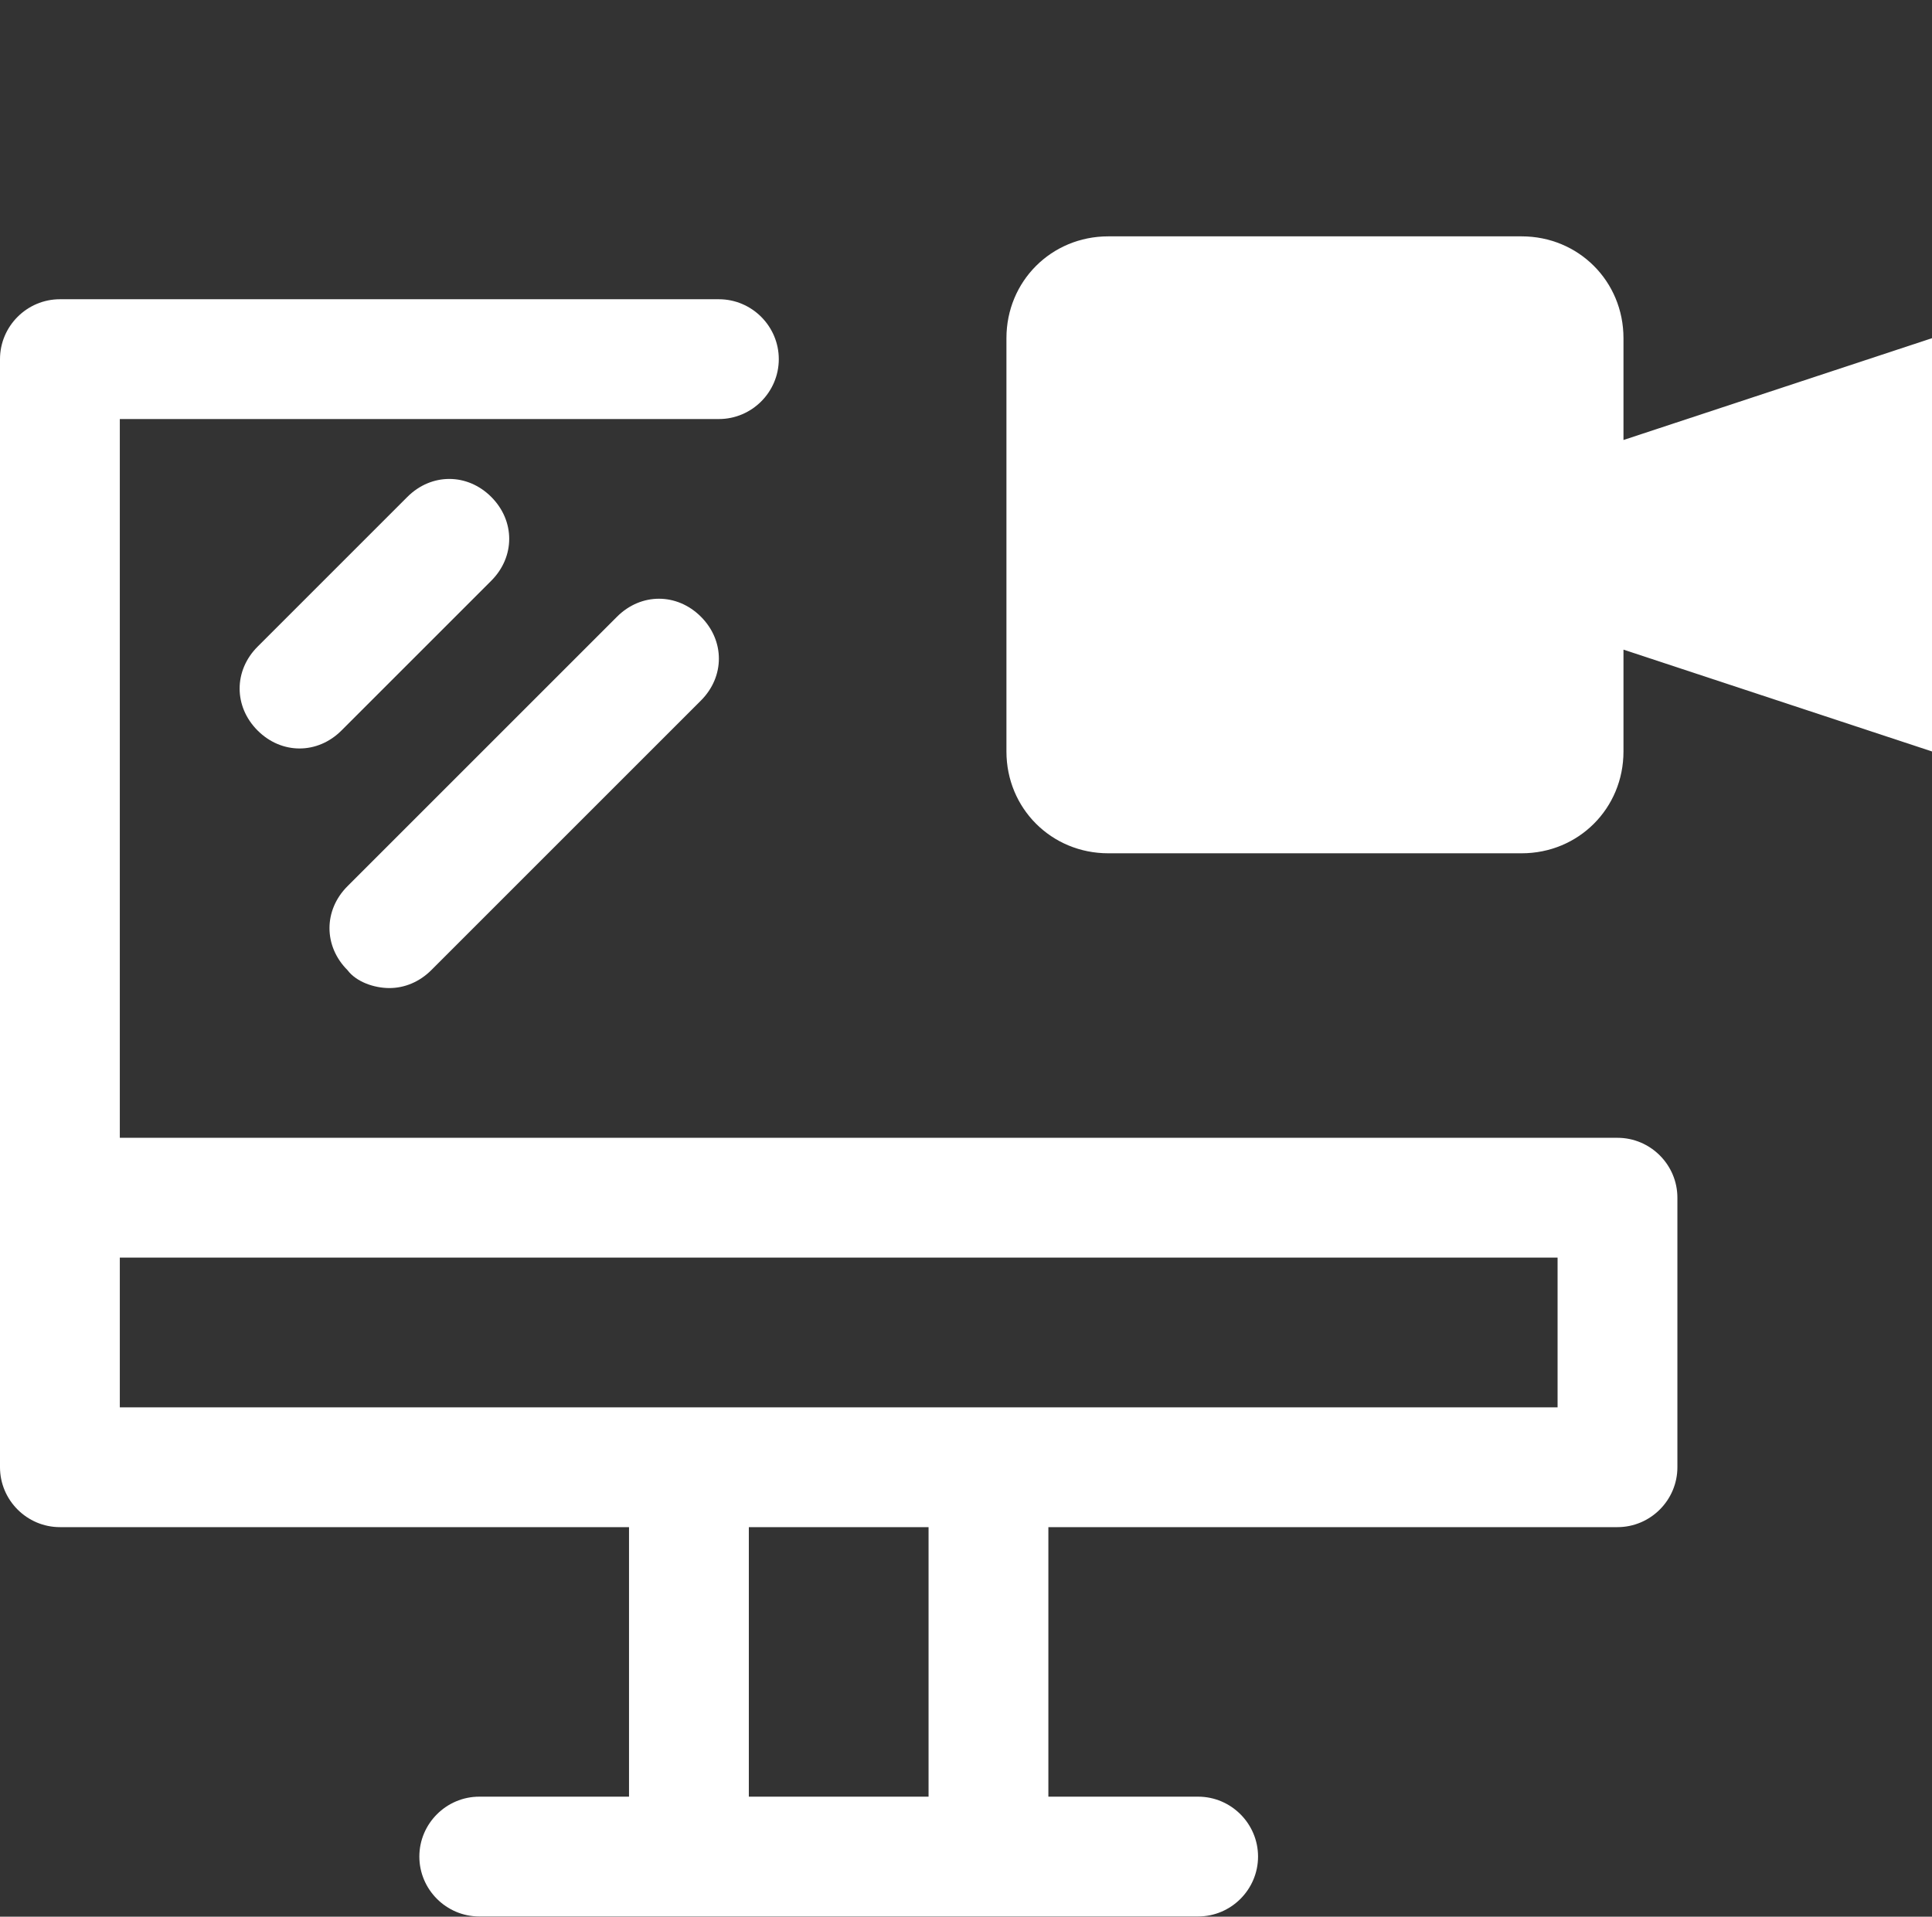 <?xml version="1.0" encoding="utf-8"?>
<!-- Generator: Adobe Illustrator 23.0.1, SVG Export Plug-In . SVG Version: 6.00 Build 0)  -->
<svg version="1.1" id="Layer_1" xmlns="http://www.w3.org/2000/svg" xmlns:xlink="http://www.w3.org/1999/xlink" x="0px" y="0px"
	 viewBox="0 0 64.5 64" style="enable-background:new 0 0 64.5 64;" xml:space="preserve">
<rect x="0" y="0" width="64.5" height="64" fill="#333333" stroke="none"/>
<style type="text/css">
	.st0{fill:#FFFFFF;}
</style>
<g id="uptime" transform="translate(0 -0.008)">
	<path id="Shape-3" class="st0" d="M40,64H16c-1.1,0-2-0.9-2-2s0.9-2,2-2h5v-9H2c-1.1,0-2-0.9-2-2V12c0-1.1,0.9-2,2-2h22
		c1.1,0,2,0.9,2,2s-0.9,2-2,2H4v24h50c1.1,0,2,0.9,2,2v9c0,1.1-0.9,2-2,2H35v9h5c1.1,0,2,0.9,2,2S41.1,64,40,64z M25,51v9h6v-9H25z
		 M4,42v5h48v-5H4z"/>
	<path id="Shape-4" class="st0" d="M13,33c0.5,0,1-0.2,1.4-0.6l9-9c0.8-0.8,0.8-2,0-2.8s-2-0.8-2.8,0l-9,9c-0.8,0.8-0.8,2,0,2.8
		C11.9,32.8,12.5,33,13,33z"/>
	<path id="Shape-5" class="st0" d="M16.4,16.6c-0.8-0.8-2-0.8-2.8,0c0,0,0,0,0,0l-5,5c-0.8,0.8-0.8,2,0,2.8c0.8,0.8,2,0.8,2.8,0l5-5
		C17.2,18.6,17.2,17.4,16.4,16.6C16.4,16.6,16.4,16.6,16.4,16.6z"/>
	<path class="st0" d="M54.2,14.7v-3.4c0-1.9-1.5-3.4-3.4-3.4H37c-1.9,0-3.4,1.5-3.4,3.4v13.8c0,1.9,1.5,3.4,3.4,3.4h13.8
		c1.9,0,3.4-1.5,3.4-3.4v-3.4l10.3,3.4V11.3L54.2,14.7z"/>
</g>
</svg>
